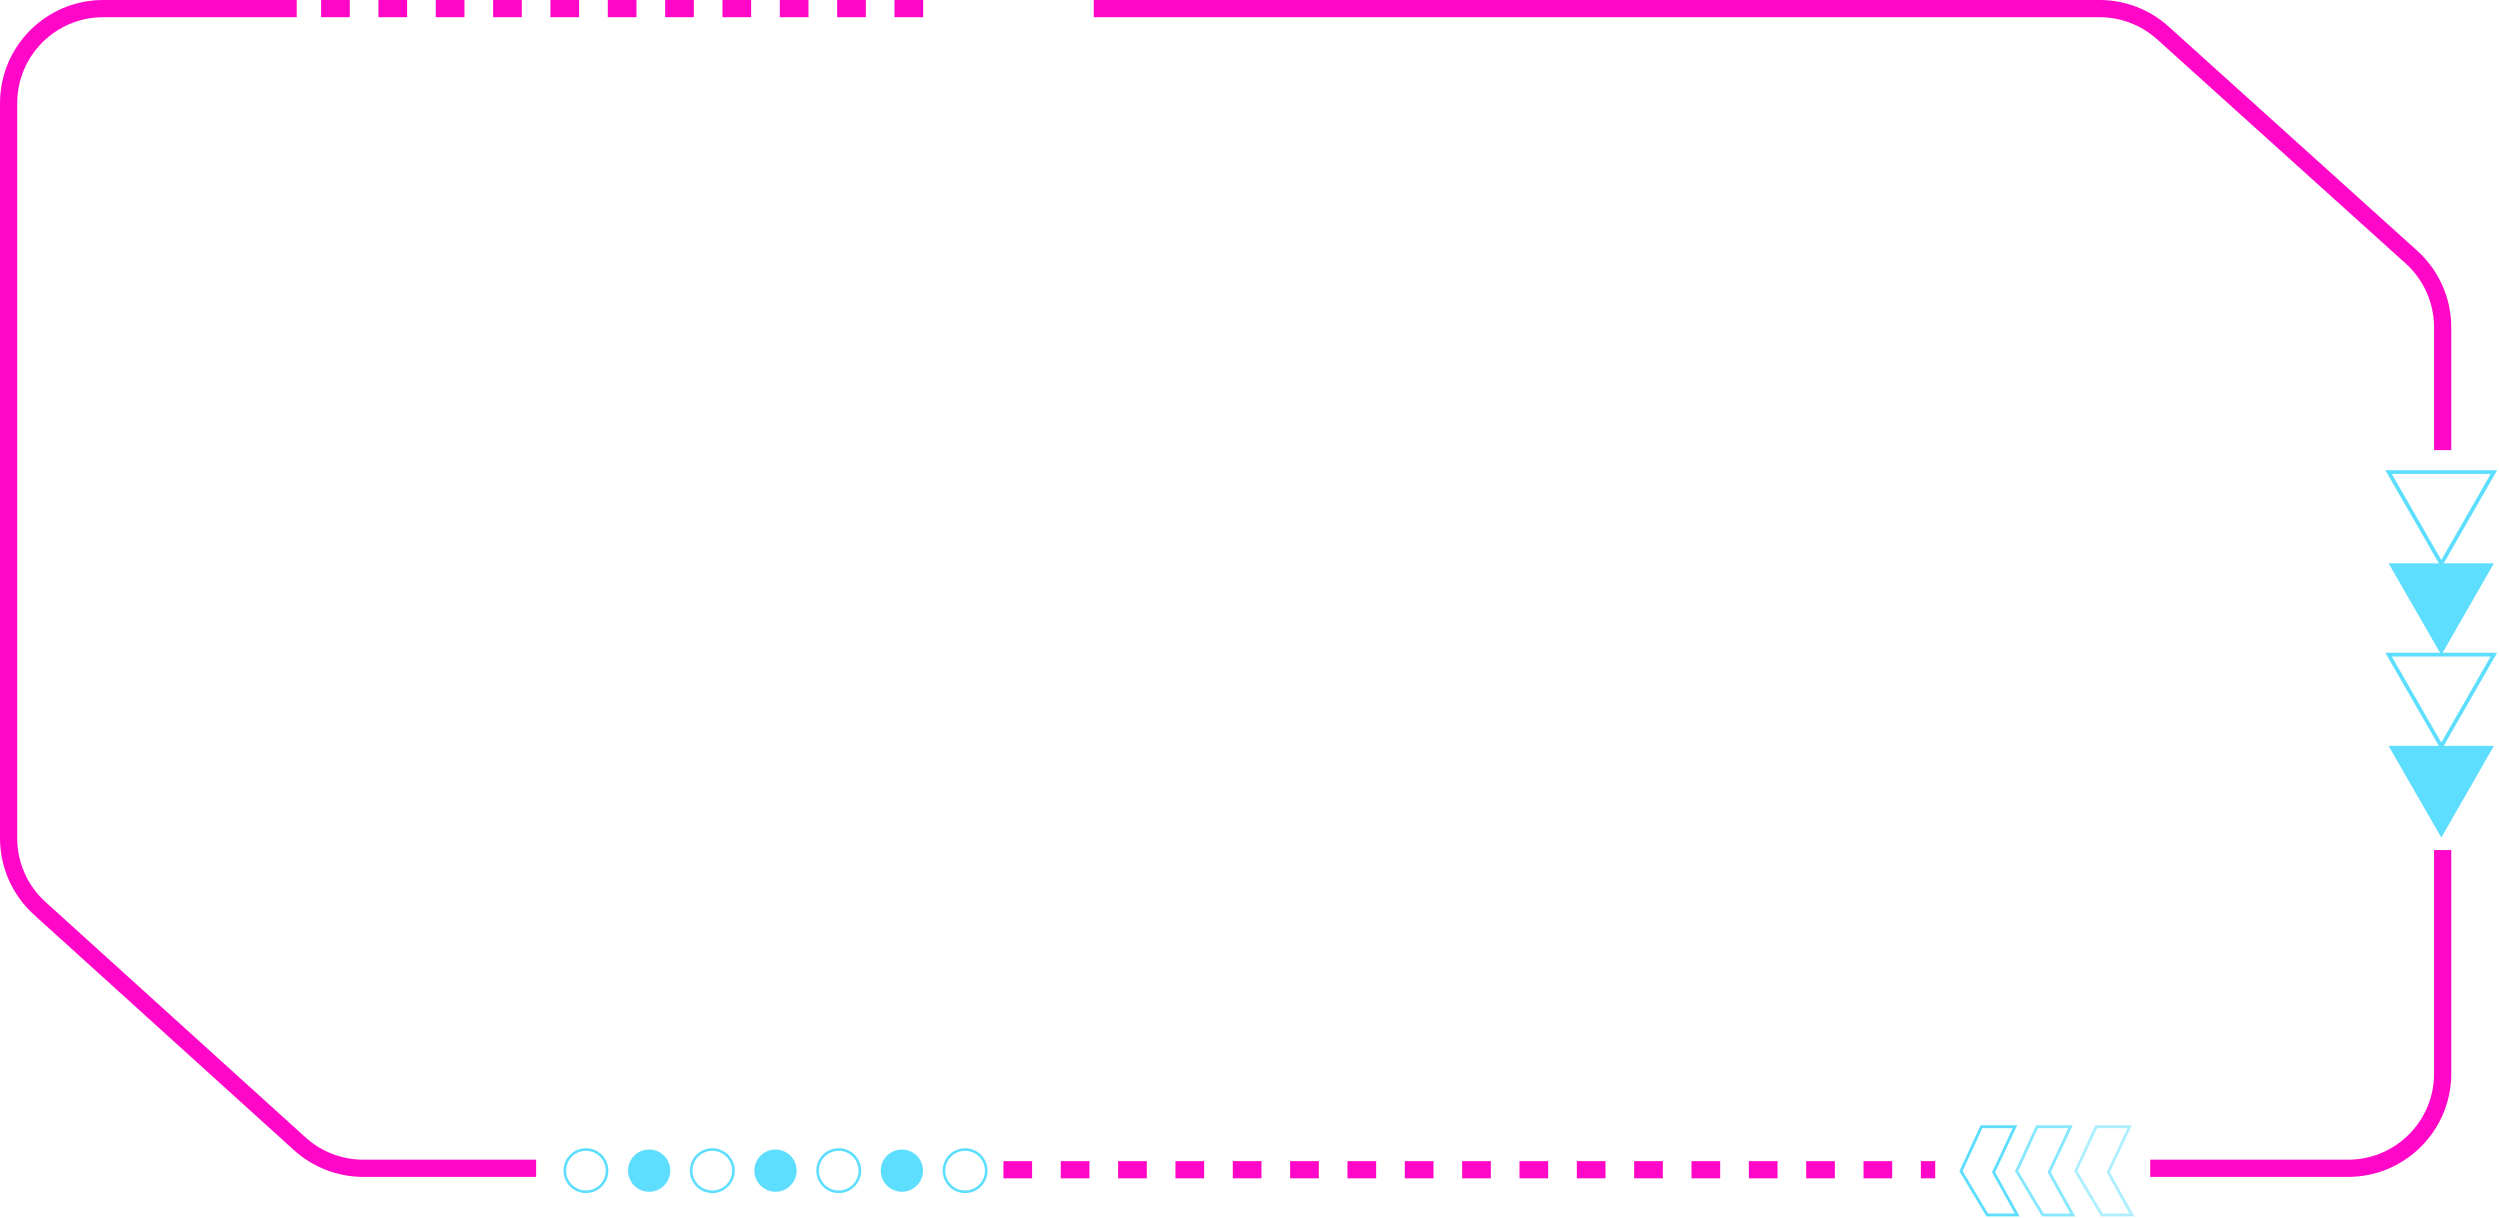 <svg width="872" height="425" viewBox="0 0 872 425" fill="none" xmlns="http://www.w3.org/2000/svg">
<path d="M851.527 196.632L869.876 164.658L833.138 164.658L851.527 196.632Z" stroke="#5DDEFF" stroke-width="1.316" stroke-miterlimit="10"/>
<path d="M851.527 228.473L869.876 196.487L833.138 196.487L851.527 228.473Z" fill="#5DDEFF"/>
<path d="M851.527 260.315L869.876 228.329L833.138 228.329L851.527 260.315Z" stroke="#5DDEFF" stroke-width="1.316" stroke-miterlimit="10"/>
<path d="M851.527 292.144L869.876 260.17L833.138 260.17L851.527 292.144Z" fill="#5DDEFF"/>
<path d="M702.808 393H691.143L684 408.489L693.154 423.773H703.612L695.366 408.889L702.808 393Z" stroke="#5DDEFF" stroke-miterlimit="10"/>
<path d="M722.197 393H710.531L703.389 408.489L712.542 423.773H723L714.755 408.889L722.197 393Z" stroke="#5DDEFF" stroke-opacity="0.75" stroke-miterlimit="10"/>
<path d="M742.808 393H731.143L724 408.489L733.154 423.773H743.612L735.366 408.889L742.808 393Z" stroke="#5DDEFF" stroke-opacity="0.5" stroke-miterlimit="10"/>
<path d="M204.373 415.694C208.445 415.694 211.746 412.393 211.746 408.321C211.746 404.249 208.445 400.948 204.373 400.948C200.301 400.948 197 404.249 197 408.321C197 412.393 200.301 415.694 204.373 415.694Z" stroke="#5DDEFF" stroke-width="0.908" stroke-miterlimit="10"/>
<path d="M226.419 415.694C230.491 415.694 233.792 412.393 233.792 408.321C233.792 404.249 230.491 400.948 226.419 400.948C222.347 400.948 219.046 404.249 219.046 408.321C219.046 412.393 222.347 415.694 226.419 415.694Z" fill="#5DDEFF"/>
<path d="M248.455 415.694C252.527 415.694 255.828 412.393 255.828 408.321C255.828 404.249 252.527 400.948 248.455 400.948C244.383 400.948 241.082 404.249 241.082 408.321C241.082 412.393 244.383 415.694 248.455 415.694Z" stroke="#5DDEFF" stroke-width="0.908" stroke-miterlimit="10"/>
<path d="M270.499 415.694C274.571 415.694 277.872 412.393 277.872 408.321C277.872 404.249 274.571 400.948 270.499 400.948C266.427 400.948 263.126 404.249 263.126 408.321C263.126 412.393 266.427 415.694 270.499 415.694Z" fill="#5DDEFF"/>
<path d="M292.545 415.694C296.617 415.694 299.918 412.393 299.918 408.321C299.918 404.249 296.617 400.948 292.545 400.948C288.473 400.948 285.172 404.249 285.172 408.321C285.172 412.393 288.473 415.694 292.545 415.694Z" stroke="#5DDEFF" stroke-width="0.908" stroke-miterlimit="10"/>
<path d="M314.581 415.694C318.653 415.694 321.954 412.393 321.954 408.321C321.954 404.249 318.653 400.948 314.581 400.948C310.509 400.948 307.208 404.249 307.208 408.321C307.208 412.393 310.509 415.694 314.581 415.694Z" fill="#5DDEFF"/>
<path d="M336.627 415.694C340.699 415.694 344 412.393 344 408.321C344 404.249 340.699 400.948 336.627 400.948C332.555 400.948 329.254 404.249 329.254 408.321C329.254 412.393 332.555 415.694 336.627 415.694Z" stroke="#5DDEFF" stroke-width="0.908" stroke-miterlimit="10"/>
<path d="M103.5 3H36C17.775 3 3 17.775 3 36V225.5V292.362C3 301.683 6.942 310.569 13.851 316.825L104.571 398.963C110.639 404.457 118.533 407.5 126.72 407.5H187M381.5 3H732.317C740.481 3 748.356 6.026 754.418 11.494L841.101 89.671C848.039 95.928 852 104.833 852 114.177V157M750 407.5H819C837.225 407.5 852 392.725 852 374.5V296.5" stroke="#FF06C8" stroke-width="6"/>
<path d="M112 3H323" stroke="#FF06C8" stroke-width="6" stroke-dasharray="10 10"/>
<path d="M350 408L675 408" stroke="#FF06C8" stroke-width="6" stroke-dasharray="10 10"/>
</svg>
